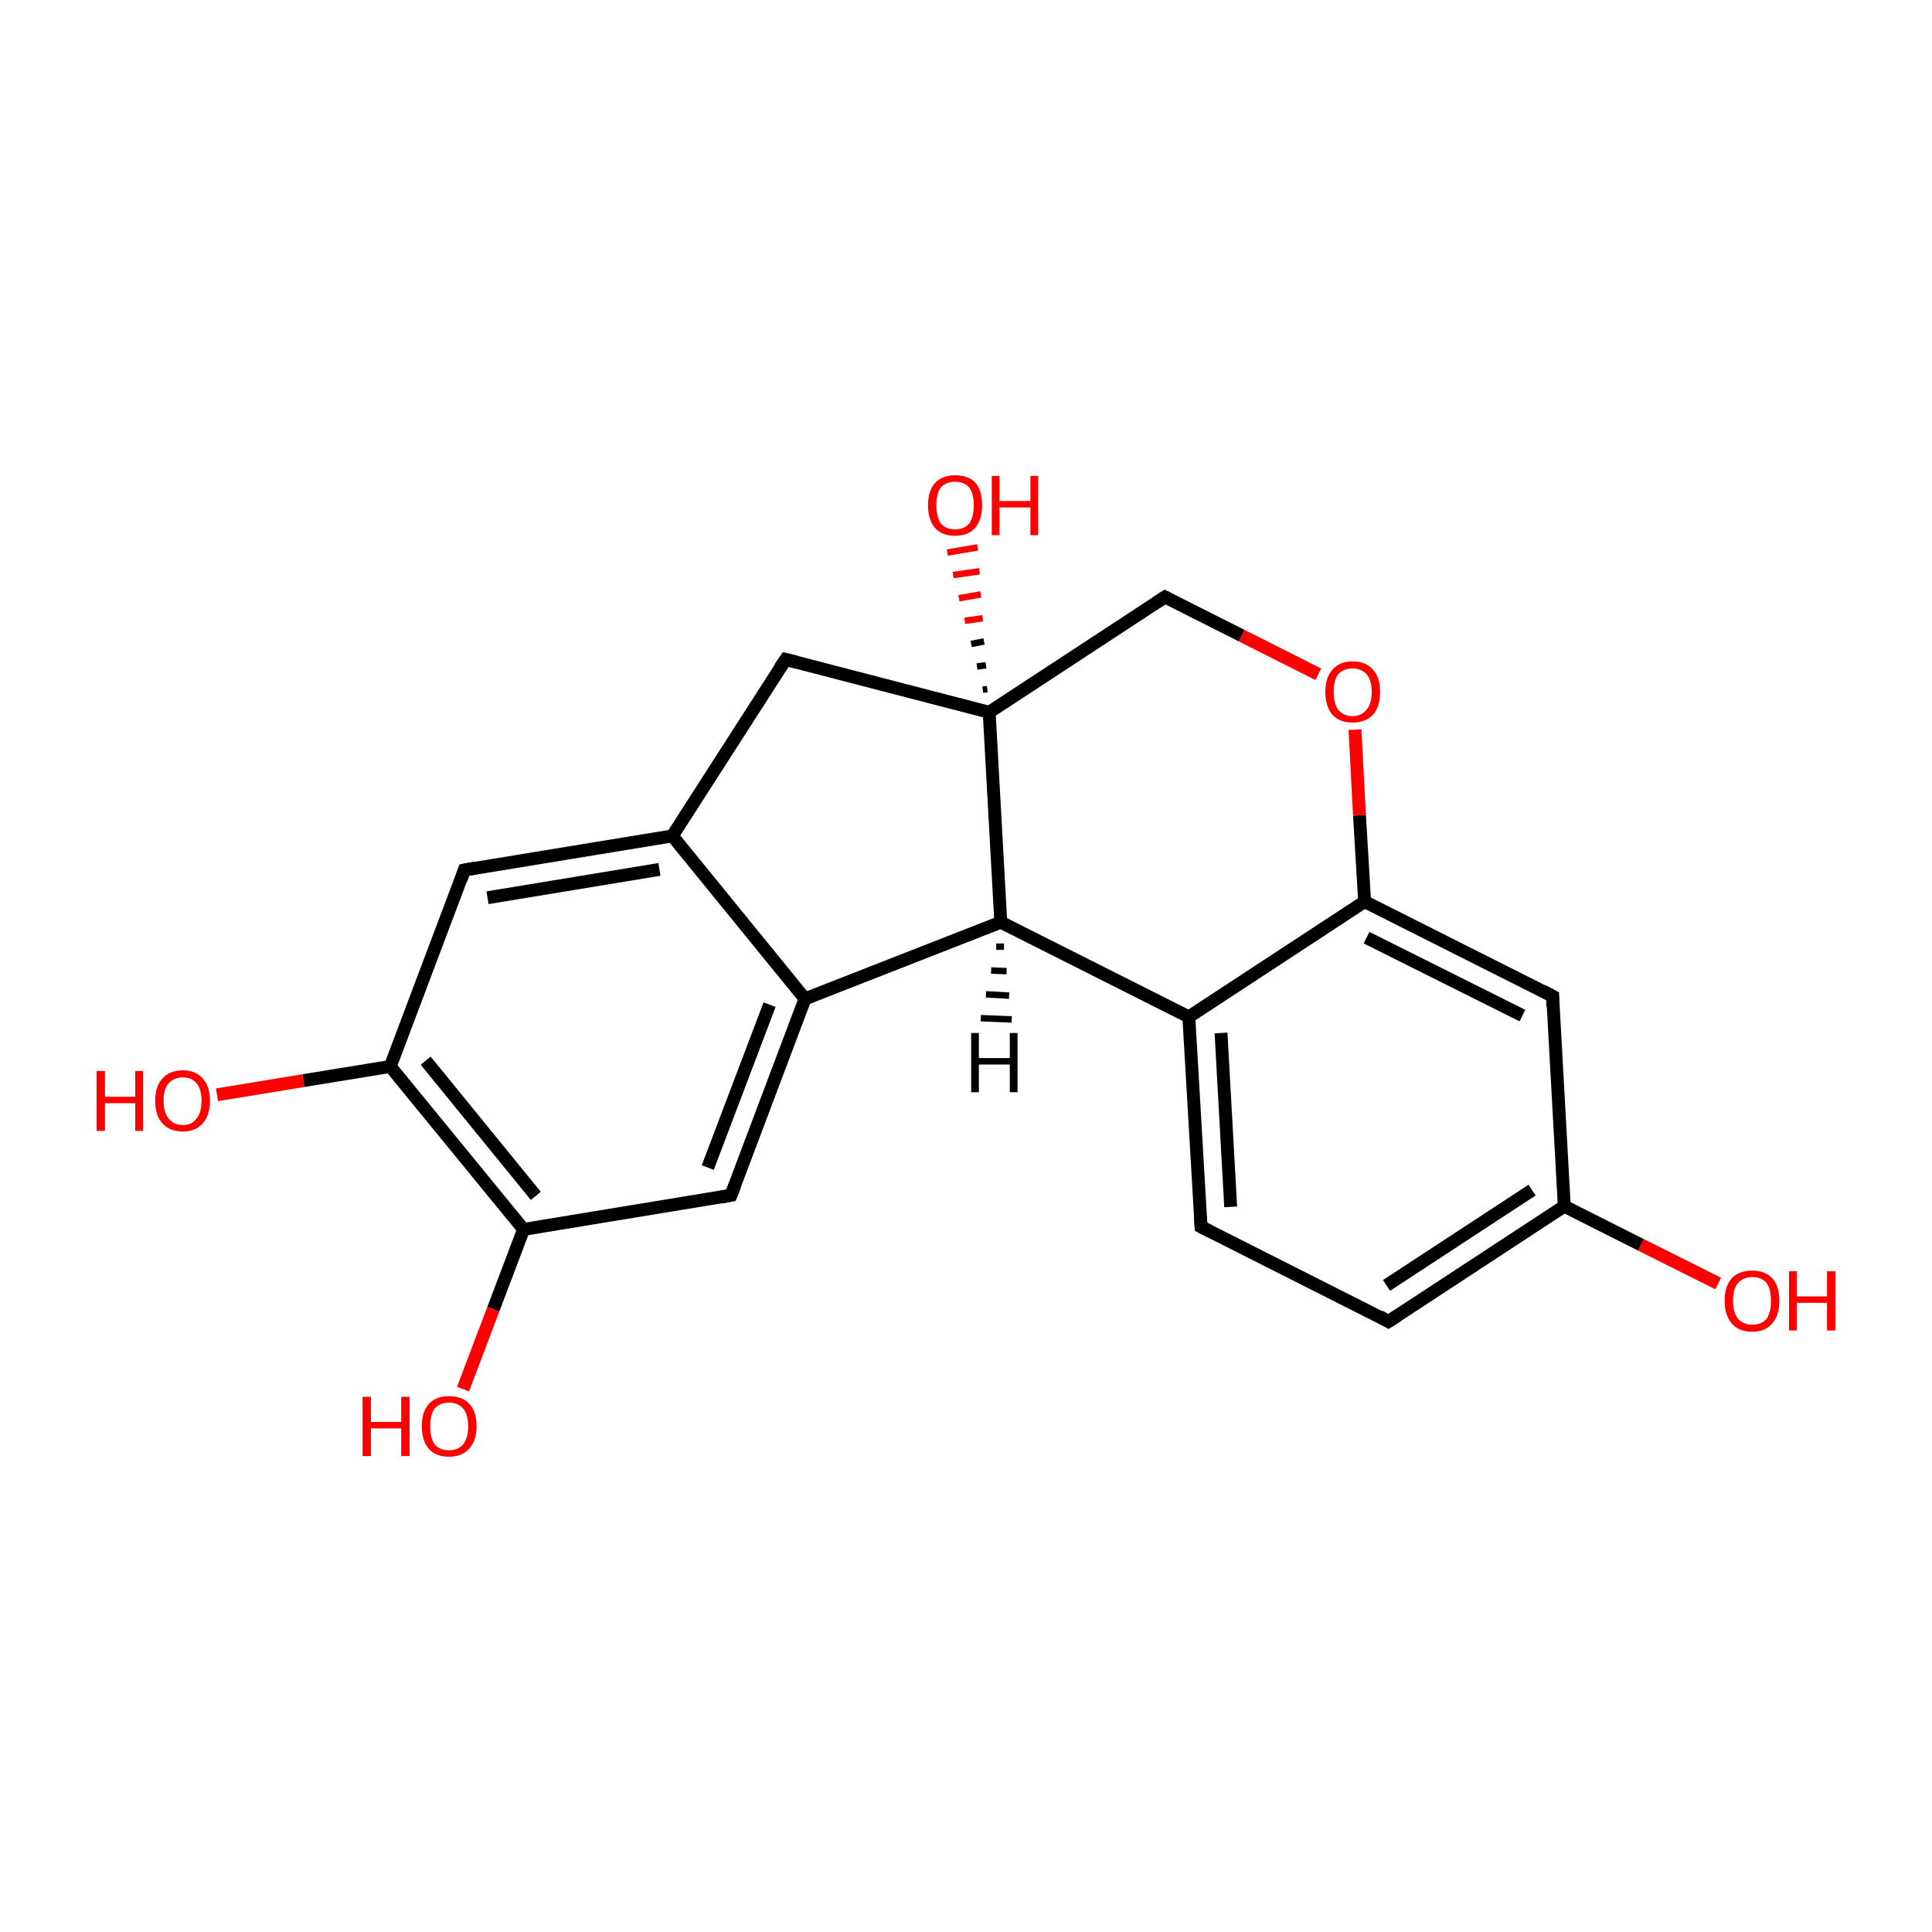 <?xml version='1.0' encoding='iso-8859-1'?>
<svg version='1.1' baseProfile='full'
              xmlns='http://www.w3.org/2000/svg'
                      xmlns:rdkit='http://www.rdkit.org/xml'
                      xmlns:xlink='http://www.w3.org/1999/xlink'
                  xml:space='preserve'
width='300px' height='300px' viewBox='0 0 300 300'>
<!-- END OF HEADER -->
<rect style='opacity:1.0;fill:#FFFFFF;stroke:none' width='300.0' height='300.0' x='0.0' y='0.0'> </rect>
<path class='bond-0 atom-0 atom-1' d='M 266.8,199.3 L 254.8,193.3' style='fill:none;fill-rule:evenodd;stroke:#FF0000;stroke-width:2.0px;stroke-linecap:butt;stroke-linejoin:miter;stroke-opacity:1' />
<path class='bond-0 atom-0 atom-1' d='M 254.8,193.3 L 242.9,187.3' style='fill:none;fill-rule:evenodd;stroke:#000000;stroke-width:2.0px;stroke-linecap:butt;stroke-linejoin:miter;stroke-opacity:1' />
<path class='bond-1 atom-1 atom-2' d='M 242.9,187.3 L 215.6,205.2' style='fill:none;fill-rule:evenodd;stroke:#000000;stroke-width:2.0px;stroke-linecap:butt;stroke-linejoin:miter;stroke-opacity:1' />
<path class='bond-1 atom-1 atom-2' d='M 237.9,184.8 L 215.3,199.6' style='fill:none;fill-rule:evenodd;stroke:#000000;stroke-width:2.0px;stroke-linecap:butt;stroke-linejoin:miter;stroke-opacity:1' />
<path class='bond-2 atom-2 atom-3' d='M 215.6,205.2 L 186.5,190.5' style='fill:none;fill-rule:evenodd;stroke:#000000;stroke-width:2.0px;stroke-linecap:butt;stroke-linejoin:miter;stroke-opacity:1' />
<path class='bond-3 atom-3 atom-4' d='M 186.5,190.5 L 184.6,157.9' style='fill:none;fill-rule:evenodd;stroke:#000000;stroke-width:2.0px;stroke-linecap:butt;stroke-linejoin:miter;stroke-opacity:1' />
<path class='bond-3 atom-3 atom-4' d='M 191.1,187.4 L 189.6,160.4' style='fill:none;fill-rule:evenodd;stroke:#000000;stroke-width:2.0px;stroke-linecap:butt;stroke-linejoin:miter;stroke-opacity:1' />
<path class='bond-4 atom-4 atom-5' d='M 184.6,157.9 L 211.9,140.0' style='fill:none;fill-rule:evenodd;stroke:#000000;stroke-width:2.0px;stroke-linecap:butt;stroke-linejoin:miter;stroke-opacity:1' />
<path class='bond-5 atom-5 atom-6' d='M 211.9,140.0 L 241.1,154.7' style='fill:none;fill-rule:evenodd;stroke:#000000;stroke-width:2.0px;stroke-linecap:butt;stroke-linejoin:miter;stroke-opacity:1' />
<path class='bond-5 atom-5 atom-6' d='M 212.2,145.6 L 236.4,157.7' style='fill:none;fill-rule:evenodd;stroke:#000000;stroke-width:2.0px;stroke-linecap:butt;stroke-linejoin:miter;stroke-opacity:1' />
<path class='bond-6 atom-5 atom-7' d='M 211.9,140.0 L 211.1,126.6' style='fill:none;fill-rule:evenodd;stroke:#000000;stroke-width:2.0px;stroke-linecap:butt;stroke-linejoin:miter;stroke-opacity:1' />
<path class='bond-6 atom-5 atom-7' d='M 211.1,126.6 L 210.4,113.3' style='fill:none;fill-rule:evenodd;stroke:#FF0000;stroke-width:2.0px;stroke-linecap:butt;stroke-linejoin:miter;stroke-opacity:1' />
<path class='bond-7 atom-7 atom-8' d='M 204.7,104.7 L 192.8,98.7' style='fill:none;fill-rule:evenodd;stroke:#FF0000;stroke-width:2.0px;stroke-linecap:butt;stroke-linejoin:miter;stroke-opacity:1' />
<path class='bond-7 atom-7 atom-8' d='M 192.8,98.7 L 180.9,92.7' style='fill:none;fill-rule:evenodd;stroke:#000000;stroke-width:2.0px;stroke-linecap:butt;stroke-linejoin:miter;stroke-opacity:1' />
<path class='bond-8 atom-8 atom-9' d='M 180.9,92.7 L 153.6,110.6' style='fill:none;fill-rule:evenodd;stroke:#000000;stroke-width:2.0px;stroke-linecap:butt;stroke-linejoin:miter;stroke-opacity:1' />
<path class='bond-9 atom-9 atom-10' d='M 152.6,107.1 L 153.3,107.0' style='fill:none;fill-rule:evenodd;stroke:#000000;stroke-width:1.0px;stroke-linecap:butt;stroke-linejoin:miter;stroke-opacity:1' />
<path class='bond-9 atom-9 atom-10' d='M 151.7,103.5 L 153.1,103.3' style='fill:none;fill-rule:evenodd;stroke:#000000;stroke-width:1.0px;stroke-linecap:butt;stroke-linejoin:miter;stroke-opacity:1' />
<path class='bond-9 atom-9 atom-10' d='M 150.8,100.0 L 152.8,99.6' style='fill:none;fill-rule:evenodd;stroke:#000000;stroke-width:1.0px;stroke-linecap:butt;stroke-linejoin:miter;stroke-opacity:1' />
<path class='bond-9 atom-9 atom-10' d='M 149.8,96.4 L 152.6,96.0' style='fill:none;fill-rule:evenodd;stroke:#FF0000;stroke-width:1.0px;stroke-linecap:butt;stroke-linejoin:miter;stroke-opacity:1' />
<path class='bond-9 atom-9 atom-10' d='M 148.9,92.9 L 152.3,92.3' style='fill:none;fill-rule:evenodd;stroke:#FF0000;stroke-width:1.0px;stroke-linecap:butt;stroke-linejoin:miter;stroke-opacity:1' />
<path class='bond-9 atom-9 atom-10' d='M 148.0,89.3 L 152.1,88.7' style='fill:none;fill-rule:evenodd;stroke:#FF0000;stroke-width:1.0px;stroke-linecap:butt;stroke-linejoin:miter;stroke-opacity:1' />
<path class='bond-9 atom-9 atom-10' d='M 147.1,85.8 L 151.8,85.0' style='fill:none;fill-rule:evenodd;stroke:#FF0000;stroke-width:1.0px;stroke-linecap:butt;stroke-linejoin:miter;stroke-opacity:1' />
<path class='bond-10 atom-9 atom-11' d='M 153.6,110.6 L 122.0,102.4' style='fill:none;fill-rule:evenodd;stroke:#000000;stroke-width:2.0px;stroke-linecap:butt;stroke-linejoin:miter;stroke-opacity:1' />
<path class='bond-11 atom-11 atom-12' d='M 122.0,102.4 L 104.4,129.8' style='fill:none;fill-rule:evenodd;stroke:#000000;stroke-width:2.0px;stroke-linecap:butt;stroke-linejoin:miter;stroke-opacity:1' />
<path class='bond-12 atom-12 atom-13' d='M 104.4,129.8 L 72.1,135.1' style='fill:none;fill-rule:evenodd;stroke:#000000;stroke-width:2.0px;stroke-linecap:butt;stroke-linejoin:miter;stroke-opacity:1' />
<path class='bond-12 atom-12 atom-13' d='M 102.4,135.0 L 75.7,139.4' style='fill:none;fill-rule:evenodd;stroke:#000000;stroke-width:2.0px;stroke-linecap:butt;stroke-linejoin:miter;stroke-opacity:1' />
<path class='bond-13 atom-13 atom-14' d='M 72.1,135.1 L 60.6,165.6' style='fill:none;fill-rule:evenodd;stroke:#000000;stroke-width:2.0px;stroke-linecap:butt;stroke-linejoin:miter;stroke-opacity:1' />
<path class='bond-14 atom-14 atom-15' d='M 60.6,165.6 L 47.1,167.8' style='fill:none;fill-rule:evenodd;stroke:#000000;stroke-width:2.0px;stroke-linecap:butt;stroke-linejoin:miter;stroke-opacity:1' />
<path class='bond-14 atom-14 atom-15' d='M 47.1,167.8 L 33.7,170.0' style='fill:none;fill-rule:evenodd;stroke:#FF0000;stroke-width:2.0px;stroke-linecap:butt;stroke-linejoin:miter;stroke-opacity:1' />
<path class='bond-15 atom-14 atom-16' d='M 60.6,165.6 L 81.3,190.9' style='fill:none;fill-rule:evenodd;stroke:#000000;stroke-width:2.0px;stroke-linecap:butt;stroke-linejoin:miter;stroke-opacity:1' />
<path class='bond-15 atom-14 atom-16' d='M 66.1,164.7 L 83.2,185.7' style='fill:none;fill-rule:evenodd;stroke:#000000;stroke-width:2.0px;stroke-linecap:butt;stroke-linejoin:miter;stroke-opacity:1' />
<path class='bond-16 atom-16 atom-17' d='M 81.3,190.9 L 76.6,203.3' style='fill:none;fill-rule:evenodd;stroke:#000000;stroke-width:2.0px;stroke-linecap:butt;stroke-linejoin:miter;stroke-opacity:1' />
<path class='bond-16 atom-16 atom-17' d='M 76.6,203.3 L 71.9,215.7' style='fill:none;fill-rule:evenodd;stroke:#FF0000;stroke-width:2.0px;stroke-linecap:butt;stroke-linejoin:miter;stroke-opacity:1' />
<path class='bond-17 atom-16 atom-18' d='M 81.3,190.9 L 113.5,185.6' style='fill:none;fill-rule:evenodd;stroke:#000000;stroke-width:2.0px;stroke-linecap:butt;stroke-linejoin:miter;stroke-opacity:1' />
<path class='bond-18 atom-18 atom-19' d='M 113.5,185.6 L 125.0,155.1' style='fill:none;fill-rule:evenodd;stroke:#000000;stroke-width:2.0px;stroke-linecap:butt;stroke-linejoin:miter;stroke-opacity:1' />
<path class='bond-18 atom-18 atom-19' d='M 109.9,181.3 L 119.5,156.0' style='fill:none;fill-rule:evenodd;stroke:#000000;stroke-width:2.0px;stroke-linecap:butt;stroke-linejoin:miter;stroke-opacity:1' />
<path class='bond-19 atom-19 atom-20' d='M 125.0,155.1 L 155.4,143.2' style='fill:none;fill-rule:evenodd;stroke:#000000;stroke-width:2.0px;stroke-linecap:butt;stroke-linejoin:miter;stroke-opacity:1' />
<path class='bond-20 atom-6 atom-1' d='M 241.1,154.7 L 242.9,187.3' style='fill:none;fill-rule:evenodd;stroke:#000000;stroke-width:2.0px;stroke-linecap:butt;stroke-linejoin:miter;stroke-opacity:1' />
<path class='bond-21 atom-20 atom-9' d='M 155.4,143.2 L 153.6,110.6' style='fill:none;fill-rule:evenodd;stroke:#000000;stroke-width:2.0px;stroke-linecap:butt;stroke-linejoin:miter;stroke-opacity:1' />
<path class='bond-22 atom-20 atom-4' d='M 155.4,143.2 L 184.6,157.9' style='fill:none;fill-rule:evenodd;stroke:#000000;stroke-width:2.0px;stroke-linecap:butt;stroke-linejoin:miter;stroke-opacity:1' />
<path class='bond-23 atom-19 atom-12' d='M 125.0,155.1 L 104.4,129.8' style='fill:none;fill-rule:evenodd;stroke:#000000;stroke-width:2.0px;stroke-linecap:butt;stroke-linejoin:miter;stroke-opacity:1' />
<path class='bond-24 atom-20 atom-21' d='M 155.9,147.0 L 154.7,147.0' style='fill:none;fill-rule:evenodd;stroke:#000000;stroke-width:1.0px;stroke-linecap:butt;stroke-linejoin:miter;stroke-opacity:1' />
<path class='bond-24 atom-20 atom-21' d='M 156.3,150.8 L 153.9,150.7' style='fill:none;fill-rule:evenodd;stroke:#000000;stroke-width:1.0px;stroke-linecap:butt;stroke-linejoin:miter;stroke-opacity:1' />
<path class='bond-24 atom-20 atom-21' d='M 156.7,154.6 L 153.1,154.4' style='fill:none;fill-rule:evenodd;stroke:#000000;stroke-width:1.0px;stroke-linecap:butt;stroke-linejoin:miter;stroke-opacity:1' />
<path class='bond-24 atom-20 atom-21' d='M 157.1,158.3 L 152.3,158.1' style='fill:none;fill-rule:evenodd;stroke:#000000;stroke-width:1.0px;stroke-linecap:butt;stroke-linejoin:miter;stroke-opacity:1' />
<path d='M 217.0,204.3 L 215.6,205.2 L 214.2,204.4' style='fill:none;stroke:#000000;stroke-width:2.0px;stroke-linecap:butt;stroke-linejoin:miter;stroke-miterlimit:10;stroke-opacity:1;' />
<path d='M 187.9,191.2 L 186.5,190.5 L 186.4,188.9' style='fill:none;stroke:#000000;stroke-width:2.0px;stroke-linecap:butt;stroke-linejoin:miter;stroke-miterlimit:10;stroke-opacity:1;' />
<path d='M 239.6,153.9 L 241.1,154.7 L 241.1,156.3' style='fill:none;stroke:#000000;stroke-width:2.0px;stroke-linecap:butt;stroke-linejoin:miter;stroke-miterlimit:10;stroke-opacity:1;' />
<path d='M 181.5,93.0 L 180.9,92.7 L 179.5,93.6' style='fill:none;stroke:#000000;stroke-width:2.0px;stroke-linecap:butt;stroke-linejoin:miter;stroke-miterlimit:10;stroke-opacity:1;' />
<path d='M 123.6,102.8 L 122.0,102.4 L 121.1,103.7' style='fill:none;stroke:#000000;stroke-width:2.0px;stroke-linecap:butt;stroke-linejoin:miter;stroke-miterlimit:10;stroke-opacity:1;' />
<path d='M 73.7,134.8 L 72.1,135.1 L 71.6,136.6' style='fill:none;stroke:#000000;stroke-width:2.0px;stroke-linecap:butt;stroke-linejoin:miter;stroke-miterlimit:10;stroke-opacity:1;' />
<path d='M 111.9,185.9 L 113.5,185.6 L 114.1,184.1' style='fill:none;stroke:#000000;stroke-width:2.0px;stroke-linecap:butt;stroke-linejoin:miter;stroke-miterlimit:10;stroke-opacity:1;' />
<path class='atom-0' d='M 267.8 202.0
Q 267.8 199.7, 268.9 198.5
Q 270.0 197.3, 272.1 197.3
Q 274.1 197.3, 275.2 198.5
Q 276.3 199.7, 276.3 202.0
Q 276.3 204.2, 275.2 205.5
Q 274.1 206.8, 272.1 206.8
Q 270.0 206.8, 268.9 205.5
Q 267.8 204.2, 267.8 202.0
M 272.1 205.7
Q 273.5 205.7, 274.3 204.8
Q 275.0 203.8, 275.0 202.0
Q 275.0 200.2, 274.3 199.2
Q 273.5 198.3, 272.1 198.3
Q 270.7 198.3, 269.9 199.2
Q 269.1 200.1, 269.1 202.0
Q 269.1 203.8, 269.9 204.8
Q 270.7 205.7, 272.1 205.7
' fill='#FF0000'/>
<path class='atom-0' d='M 277.8 197.4
L 279.0 197.4
L 279.0 201.3
L 283.7 201.3
L 283.7 197.4
L 285.0 197.4
L 285.0 206.6
L 283.7 206.6
L 283.7 202.3
L 279.0 202.3
L 279.0 206.6
L 277.8 206.6
L 277.8 197.4
' fill='#FF0000'/>
<path class='atom-7' d='M 205.8 107.4
Q 205.8 105.2, 206.9 104.0
Q 208.0 102.7, 210.0 102.7
Q 212.1 102.7, 213.2 104.0
Q 214.3 105.2, 214.3 107.4
Q 214.3 109.7, 213.2 111.0
Q 212.0 112.2, 210.0 112.2
Q 208.0 112.2, 206.9 111.0
Q 205.8 109.7, 205.8 107.4
M 210.0 111.2
Q 211.4 111.2, 212.2 110.2
Q 213.0 109.3, 213.0 107.4
Q 213.0 105.6, 212.2 104.7
Q 211.4 103.8, 210.0 103.8
Q 208.6 103.8, 207.8 104.7
Q 207.1 105.6, 207.1 107.4
Q 207.1 109.3, 207.8 110.2
Q 208.6 111.2, 210.0 111.2
' fill='#FF0000'/>
<path class='atom-10' d='M 144.1 78.5
Q 144.1 76.2, 145.2 75.0
Q 146.3 73.8, 148.3 73.8
Q 150.4 73.8, 151.5 75.0
Q 152.5 76.2, 152.5 78.5
Q 152.5 80.7, 151.4 82.0
Q 150.3 83.2, 148.3 83.2
Q 146.3 83.2, 145.2 82.0
Q 144.1 80.7, 144.1 78.5
M 148.3 82.2
Q 149.7 82.2, 150.5 81.3
Q 151.2 80.3, 151.2 78.5
Q 151.2 76.6, 150.5 75.7
Q 149.7 74.8, 148.3 74.8
Q 146.9 74.8, 146.1 75.7
Q 145.4 76.6, 145.4 78.5
Q 145.4 80.3, 146.1 81.3
Q 146.9 82.2, 148.3 82.2
' fill='#FF0000'/>
<path class='atom-10' d='M 154.0 73.9
L 155.2 73.9
L 155.2 77.8
L 160.0 77.8
L 160.0 73.9
L 161.2 73.9
L 161.2 83.1
L 160.0 83.1
L 160.0 78.8
L 155.2 78.8
L 155.2 83.1
L 154.0 83.1
L 154.0 73.9
' fill='#FF0000'/>
<path class='atom-15' d='M 15.0 166.3
L 16.3 166.3
L 16.3 170.3
L 21.0 170.3
L 21.0 166.3
L 22.2 166.3
L 22.2 175.6
L 21.0 175.6
L 21.0 171.3
L 16.3 171.3
L 16.3 175.6
L 15.0 175.6
L 15.0 166.3
' fill='#FF0000'/>
<path class='atom-15' d='M 24.1 170.9
Q 24.1 168.7, 25.2 167.5
Q 26.3 166.2, 28.4 166.2
Q 30.4 166.2, 31.5 167.5
Q 32.6 168.7, 32.6 170.9
Q 32.6 173.2, 31.5 174.4
Q 30.4 175.7, 28.4 175.7
Q 26.3 175.7, 25.2 174.4
Q 24.1 173.2, 24.1 170.9
M 28.4 174.7
Q 29.8 174.7, 30.5 173.7
Q 31.3 172.8, 31.3 170.9
Q 31.3 169.1, 30.5 168.2
Q 29.8 167.3, 28.4 167.3
Q 27.0 167.3, 26.2 168.2
Q 25.4 169.1, 25.4 170.9
Q 25.4 172.8, 26.2 173.7
Q 27.0 174.7, 28.4 174.7
' fill='#FF0000'/>
<path class='atom-17' d='M 56.3 216.9
L 57.6 216.9
L 57.6 220.8
L 62.3 220.8
L 62.3 216.9
L 63.6 216.9
L 63.6 226.1
L 62.3 226.1
L 62.3 221.8
L 57.6 221.8
L 57.6 226.1
L 56.3 226.1
L 56.3 216.9
' fill='#FF0000'/>
<path class='atom-17' d='M 65.5 221.5
Q 65.5 219.2, 66.6 218.0
Q 67.7 216.8, 69.7 216.8
Q 71.8 216.8, 72.9 218.0
Q 74.0 219.2, 74.0 221.5
Q 74.0 223.7, 72.8 225.0
Q 71.7 226.2, 69.7 226.2
Q 67.7 226.2, 66.6 225.0
Q 65.5 223.7, 65.5 221.5
M 69.7 225.2
Q 71.1 225.2, 71.9 224.3
Q 72.7 223.3, 72.7 221.5
Q 72.7 219.6, 71.9 218.7
Q 71.1 217.8, 69.7 217.8
Q 68.3 217.8, 67.5 218.7
Q 66.8 219.6, 66.8 221.5
Q 66.8 223.3, 67.5 224.3
Q 68.3 225.2, 69.7 225.2
' fill='#FF0000'/>
<path class='atom-21' d='M 150.8 160.4
L 152.0 160.4
L 152.0 164.3
L 156.8 164.3
L 156.8 160.4
L 158.0 160.4
L 158.0 169.6
L 156.8 169.6
L 156.8 165.3
L 152.0 165.3
L 152.0 169.6
L 150.8 169.6
L 150.8 160.4
' fill='#000000'/>
</svg>
